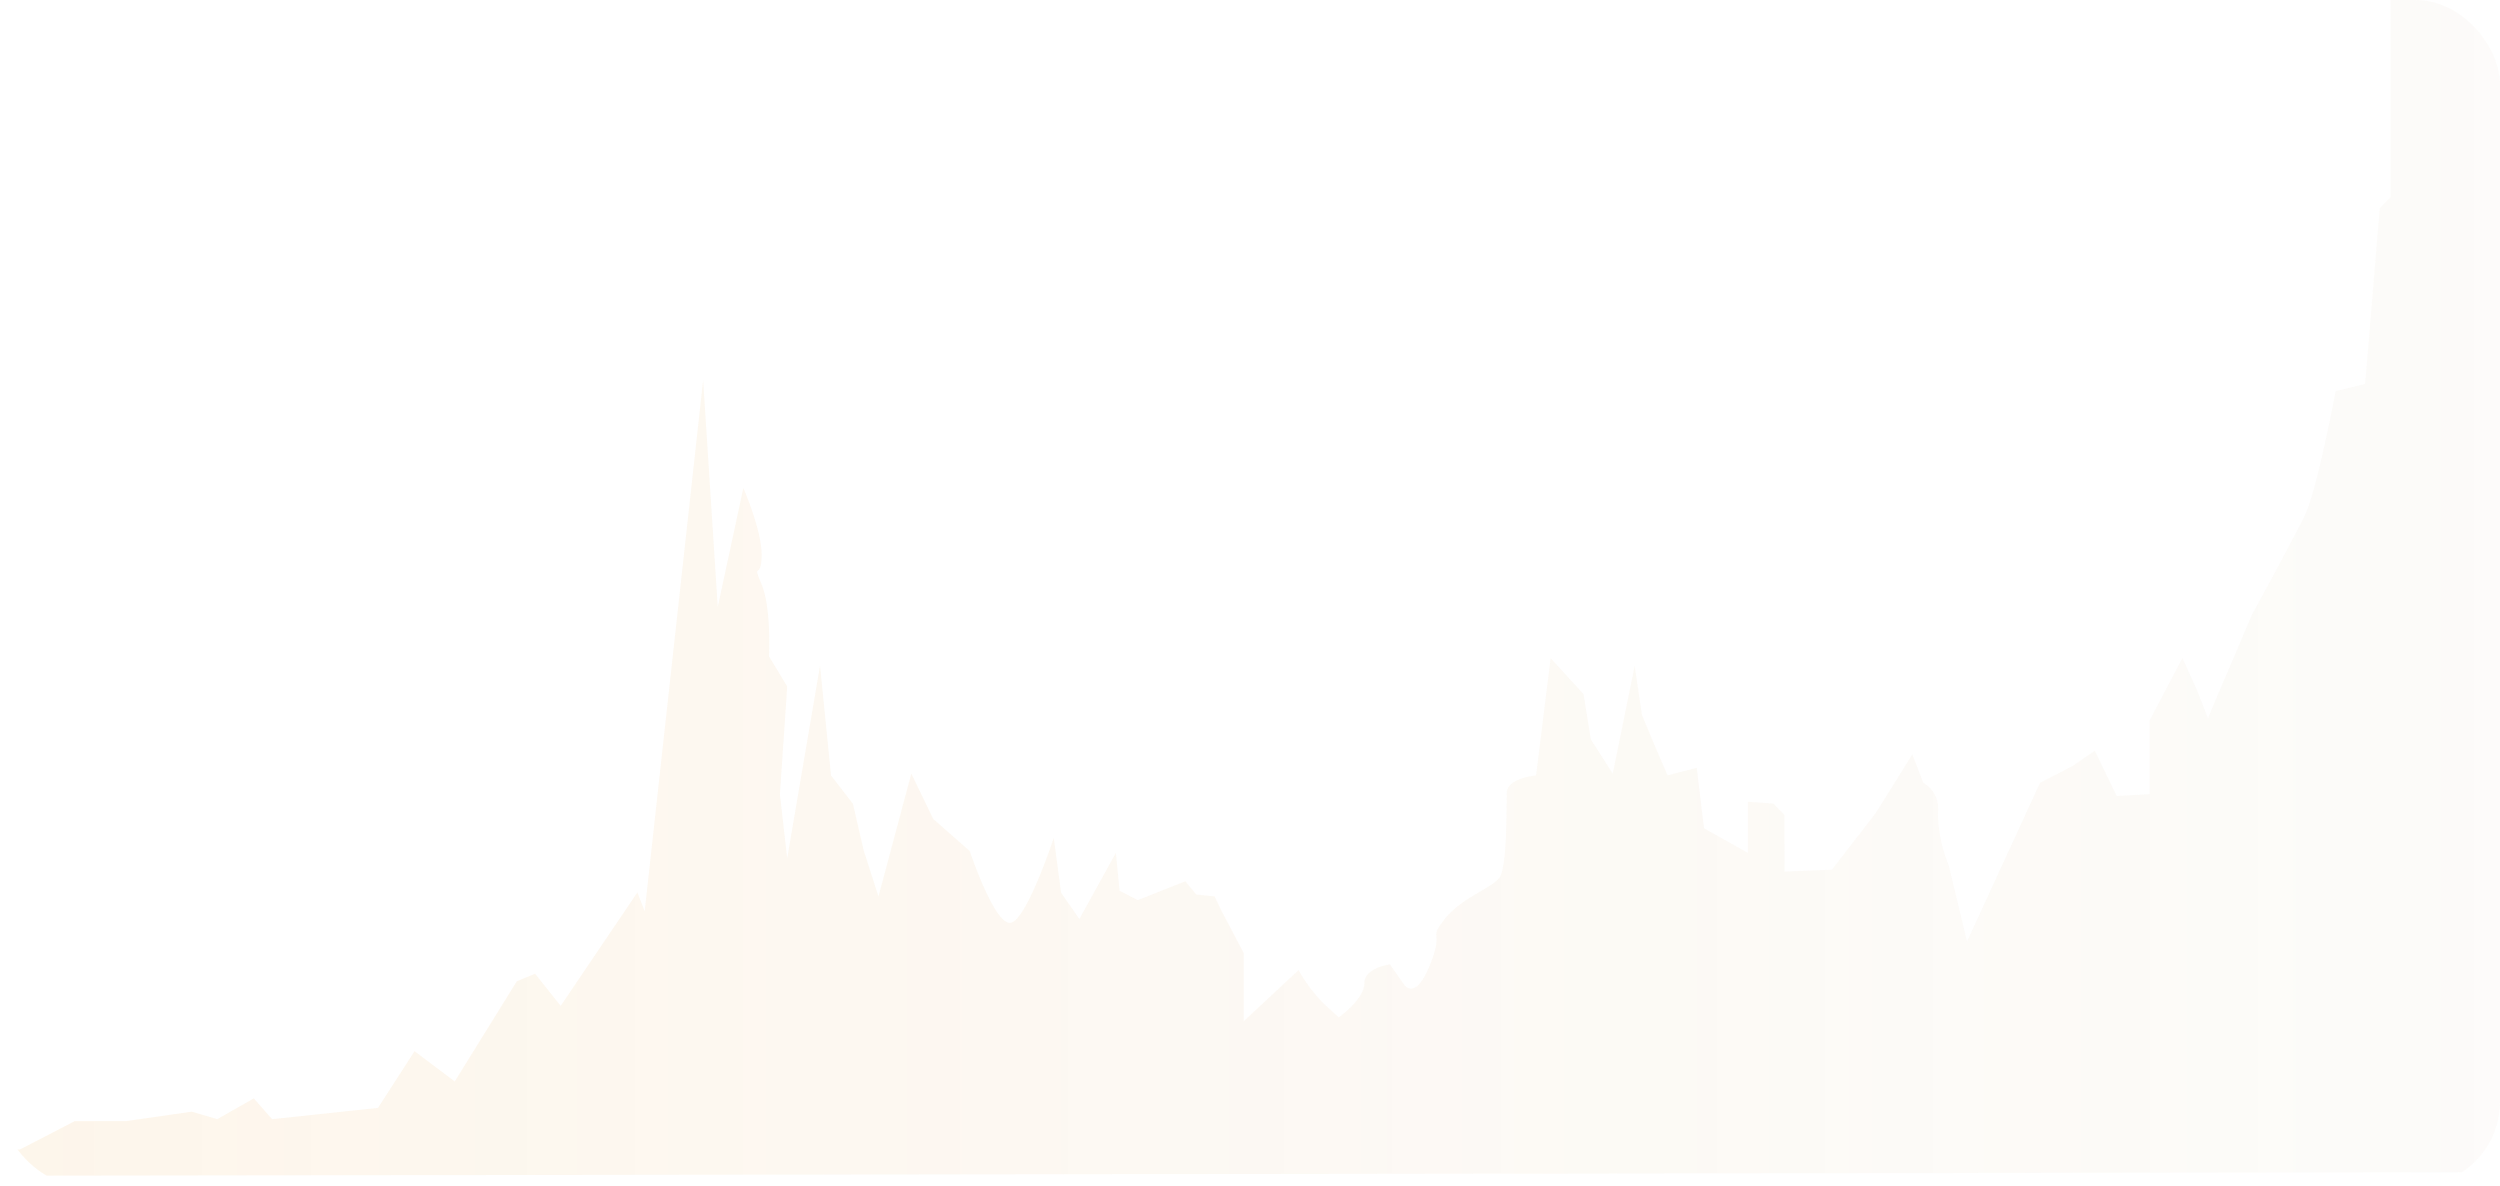 
<svg xmlns="http://www.w3.org/2000/svg" xmlns:xlink="http://www.w3.org/1999/xlink" width="293.113" height="139.065" viewBox="0 0 293.113 139.065">
    <defs>
        <clipPath id="clip-path">
            <rect id="Rectangle_2159" data-name="Rectangle 2159" width="293.113" height="139.065" rx="9.889" fill="none"/>
        </clipPath>
        <linearGradient id="linear-gradient" y1="0.5" x2="1" y2="0.5" gradientUnits="objectBoundingBox">
            <stop offset="0" stop-color="#ffc067" stop-opacity="0.4"/>
            <stop offset="1" stop-color="#e3d9ca" stop-opacity="0.2"/>
        </linearGradient>
    </defs>
    <g id="Group_9797" data-name="Group 9797" opacity="0.73">
        <g id="Group_9796" data-name="Group 9796" clip-path="url(#clip-path)">
            <path id="Shape_1-2" data-name="Shape 1-2" d="M123.516,327.482h122.7l6.426-3.325h6l7.709-1.109,3,.882,4.284-2.437,2.142,2.437,12.42-1.323,4.284-6.649,4.711,3.546,7.281-11.744,2.142-.881,3,3.767,8.992-13.3.857,2.216,6.852-62.269,1.714,26.6,3-13.96s2.211,5.023,2.144,7.977-1.158.522,0,3.325.857,8.419.857,8.419l2.142,3.546-.857,12.638.857,7.535,3.849-22.6,1.285,12.853,2.571,3.325,1.285,5.54,1.712,5.318,3.851-14.4,2.568,5.317,4.284,3.769s2.831,8.473,4.711,8.419,5.139-9.972,5.139-9.972l.857,6.426,2.142,3.1,4.284-7.756.428,4.432,2.144,1.107,5.569-2.214,1.285,1.551,2.142.221.857,1.772,2.568,4.875v7.979l6.426-5.984a18.437,18.437,0,0,0,3,3.988l1.712,1.553s3-2.133,3-3.988,3-2.216,3-2.216l1.712,2.437s1.3,1.857,3-2.437-.312-2.745,1.712-5.319,5.511-3.581,6.426-4.876.8-8.283.857-9.972,3.427-1.993,3.427-1.993l1.712-13.739,3.851,4.21.857,5.318,2.57,3.988,2.571-12.638.854,5.761,1.285,3.1,1.714,3.988,3.425-.882.857,7.091,5.139,2.883v-6l3,.223,1.285,1.323V294.9l5.569-.221,5.139-6.649,4.284-6.87,1.283,3.323a3.52,3.52,0,0,1,1.714,3.546,17.022,17.022,0,0,0,1.285,6.2L474.5,303.1l8.568-18.616,3.849-1.993,2.57-1.772,2.571,5.318,3.849-.223v-8.642l3.851-7.312,1.712,3.767,1.285,3.323.564-1.408,4.59-10.766s4.791-8.72,6.219-11.7,3.6-14.509,3.6-14.509l3.447-.837,1.712-20.609,1.283-1.323V145.332h5.141V143.56H541.3V330.146l-416.959.578Z" transform="translate(-243.877 -192.712)" opacity="0.66" fill="url(#linear-gradient)"/>
        </g>
    </g>
</svg>
